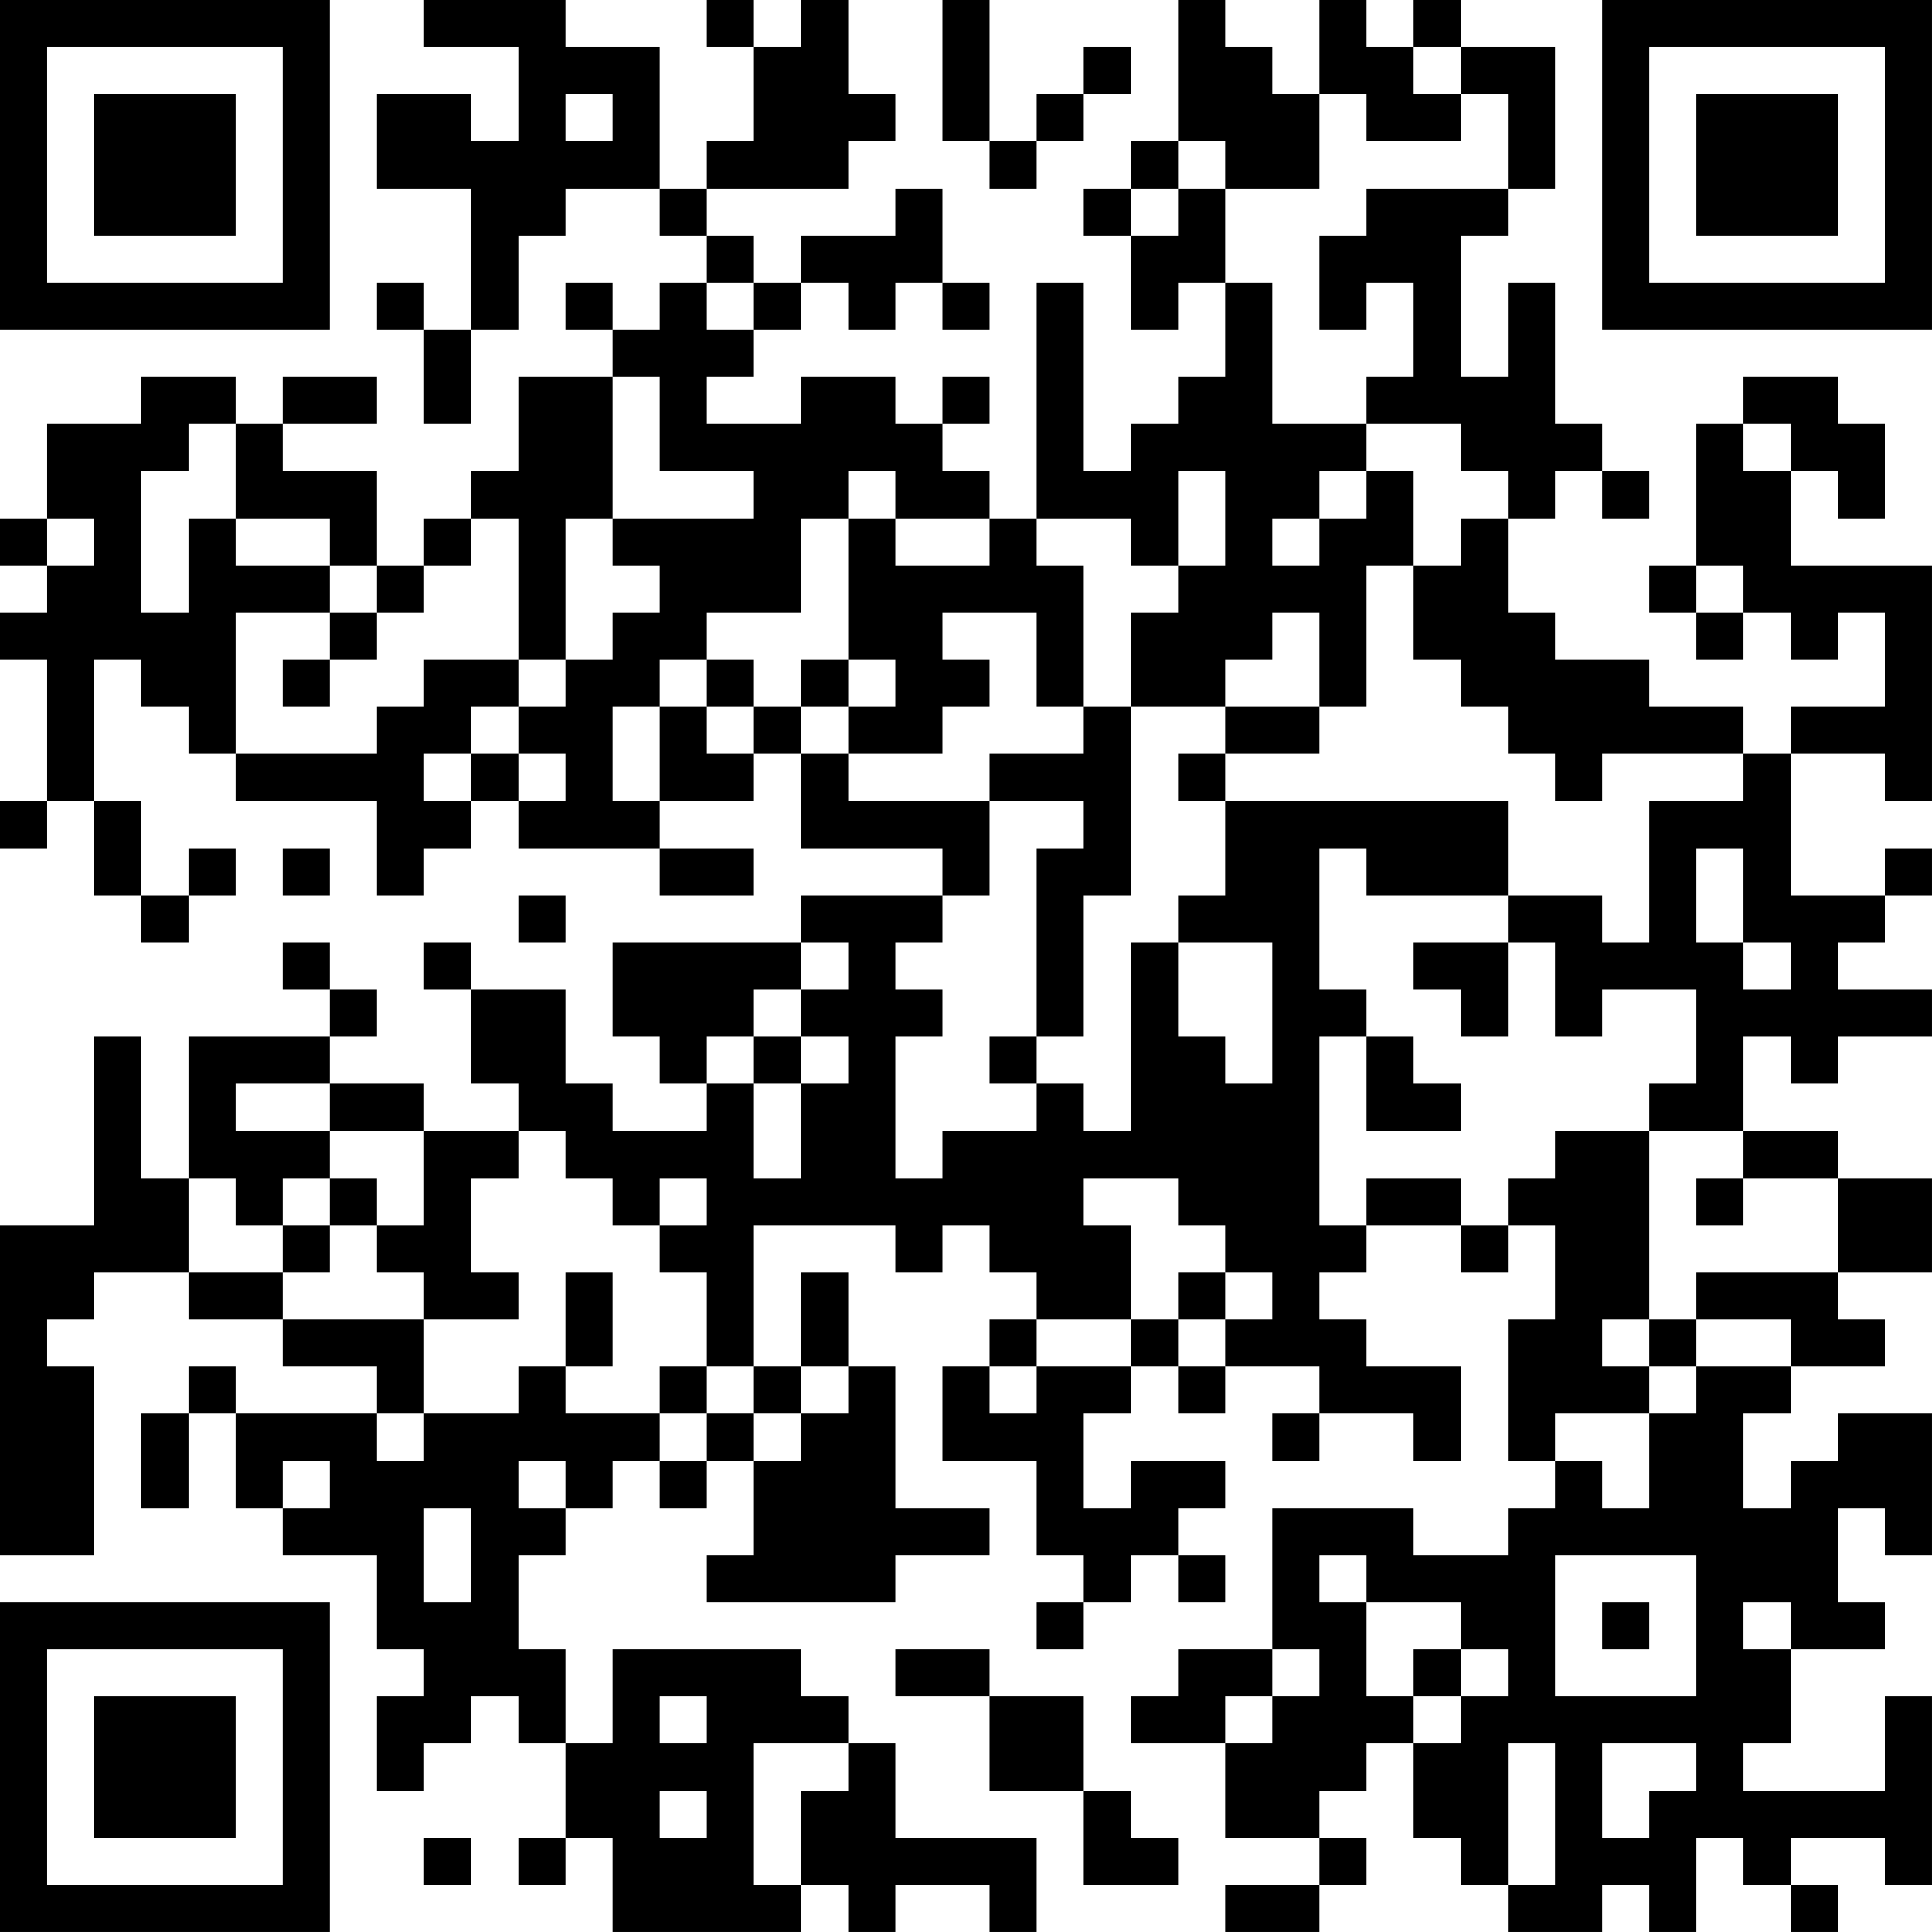 <?xml version="1.0" encoding="UTF-8"?>
<svg xmlns="http://www.w3.org/2000/svg" version="1.1" width="200" height="200" viewBox="0 0 200 200"><rect x="0" y="0" width="200" height="200" fill="#ffffff"/><g transform="scale(4.878)"><g transform="translate(0,0)"><path fill-rule="evenodd" d="M9 0L9 1L11 1L11 3L10 3L10 2L8 2L8 4L10 4L10 7L9 7L9 6L8 6L8 7L9 7L9 9L10 9L10 7L11 7L11 5L12 5L12 4L14 4L14 5L15 5L15 6L14 6L14 7L13 7L13 6L12 6L12 7L13 7L13 8L11 8L11 10L10 10L10 11L9 11L9 12L8 12L8 10L6 10L6 9L8 9L8 8L6 8L6 9L5 9L5 8L3 8L3 9L1 9L1 11L0 11L0 12L1 12L1 13L0 13L0 14L1 14L1 17L0 17L0 18L1 18L1 17L2 17L2 19L3 19L3 20L4 20L4 19L5 19L5 18L4 18L4 19L3 19L3 17L2 17L2 14L3 14L3 15L4 15L4 16L5 16L5 17L8 17L8 19L9 19L9 18L10 18L10 17L11 17L11 18L14 18L14 19L16 19L16 18L14 18L14 17L16 17L16 16L17 16L17 18L20 18L20 19L17 19L17 20L13 20L13 22L14 22L14 23L15 23L15 24L13 24L13 23L12 23L12 21L10 21L10 20L9 20L9 21L10 21L10 23L11 23L11 24L9 24L9 23L7 23L7 22L8 22L8 21L7 21L7 20L6 20L6 21L7 21L7 22L4 22L4 25L3 25L3 22L2 22L2 26L0 26L0 33L2 33L2 29L1 29L1 28L2 28L2 27L4 27L4 28L6 28L6 29L8 29L8 30L5 30L5 29L4 29L4 30L3 30L3 32L4 32L4 30L5 30L5 32L6 32L6 33L8 33L8 35L9 35L9 36L8 36L8 38L9 38L9 37L10 37L10 36L11 36L11 37L12 37L12 39L11 39L11 40L12 40L12 39L13 39L13 41L17 41L17 40L18 40L18 41L19 41L19 40L21 40L21 41L22 41L22 39L19 39L19 37L18 37L18 36L17 36L17 35L13 35L13 37L12 37L12 35L11 35L11 33L12 33L12 32L13 32L13 31L14 31L14 32L15 32L15 31L16 31L16 33L15 33L15 34L19 34L19 33L21 33L21 32L19 32L19 29L18 29L18 27L17 27L17 29L16 29L16 26L19 26L19 27L20 27L20 26L21 26L21 27L22 27L22 28L21 28L21 29L20 29L20 31L22 31L22 33L23 33L23 34L22 34L22 35L23 35L23 34L24 34L24 33L25 33L25 34L26 34L26 33L25 33L25 32L26 32L26 31L24 31L24 32L23 32L23 30L24 30L24 29L25 29L25 30L26 30L26 29L28 29L28 30L27 30L27 31L28 31L28 30L30 30L30 31L31 31L31 29L29 29L29 28L28 28L28 27L29 27L29 26L31 26L31 27L32 27L32 26L33 26L33 28L32 28L32 31L33 31L33 32L32 32L32 33L30 33L30 32L27 32L27 35L25 35L25 36L24 36L24 37L26 37L26 39L28 39L28 40L26 40L26 41L28 41L28 40L29 40L29 39L28 39L28 38L29 38L29 37L30 37L30 39L31 39L31 40L32 40L32 41L34 41L34 40L35 40L35 41L36 41L36 39L37 39L37 40L38 40L38 41L39 41L39 40L38 40L38 39L40 39L40 40L41 40L41 36L40 36L40 38L37 38L37 37L38 37L38 35L40 35L40 34L39 34L39 32L40 32L40 33L41 33L41 30L39 30L39 31L38 31L38 32L37 32L37 30L38 30L38 29L40 29L40 28L39 28L39 27L41 27L41 25L39 25L39 24L37 24L37 22L38 22L38 23L39 23L39 22L41 22L41 21L39 21L39 20L40 20L40 19L41 19L41 18L40 18L40 19L38 19L38 16L40 16L40 17L41 17L41 12L38 12L38 10L39 10L39 11L40 11L40 9L39 9L39 8L37 8L37 9L36 9L36 12L35 12L35 13L36 13L36 14L37 14L37 13L38 13L38 14L39 14L39 13L40 13L40 15L38 15L38 16L37 16L37 15L35 15L35 14L33 14L33 13L32 13L32 11L33 11L33 10L34 10L34 11L35 11L35 10L34 10L34 9L33 9L33 6L32 6L32 8L31 8L31 5L32 5L32 4L33 4L33 1L31 1L31 0L30 0L30 1L29 1L29 0L28 0L28 2L27 2L27 1L26 1L26 0L25 0L25 3L24 3L24 4L23 4L23 5L24 5L24 7L25 7L25 6L26 6L26 8L25 8L25 9L24 9L24 10L23 10L23 6L22 6L22 11L21 11L21 10L20 10L20 9L21 9L21 8L20 8L20 9L19 9L19 8L17 8L17 9L15 9L15 8L16 8L16 7L17 7L17 6L18 6L18 7L19 7L19 6L20 6L20 7L21 7L21 6L20 6L20 4L19 4L19 5L17 5L17 6L16 6L16 5L15 5L15 4L18 4L18 3L19 3L19 2L18 2L18 0L17 0L17 1L16 1L16 0L15 0L15 1L16 1L16 3L15 3L15 4L14 4L14 1L12 1L12 0ZM20 0L20 3L21 3L21 4L22 4L22 3L23 3L23 2L24 2L24 1L23 1L23 2L22 2L22 3L21 3L21 0ZM30 1L30 2L31 2L31 3L29 3L29 2L28 2L28 4L26 4L26 3L25 3L25 4L24 4L24 5L25 5L25 4L26 4L26 6L27 6L27 9L29 9L29 10L28 10L28 11L27 11L27 12L28 12L28 11L29 11L29 10L30 10L30 12L29 12L29 15L28 15L28 13L27 13L27 14L26 14L26 15L24 15L24 13L25 13L25 12L26 12L26 10L25 10L25 12L24 12L24 11L22 11L22 12L23 12L23 15L22 15L22 13L20 13L20 14L21 14L21 15L20 15L20 16L18 16L18 15L19 15L19 14L18 14L18 11L19 11L19 12L21 12L21 11L19 11L19 10L18 10L18 11L17 11L17 13L15 13L15 14L14 14L14 15L13 15L13 17L14 17L14 15L15 15L15 16L16 16L16 15L17 15L17 16L18 16L18 17L21 17L21 19L20 19L20 20L19 20L19 21L20 21L20 22L19 22L19 25L20 25L20 24L22 24L22 23L23 23L23 24L24 24L24 20L25 20L25 22L26 22L26 23L27 23L27 20L25 20L25 19L26 19L26 17L32 17L32 19L29 19L29 18L28 18L28 21L29 21L29 22L28 22L28 26L29 26L29 25L31 25L31 26L32 26L32 25L33 25L33 24L35 24L35 28L34 28L34 29L35 29L35 30L33 30L33 31L34 31L34 32L35 32L35 30L36 30L36 29L38 29L38 28L36 28L36 27L39 27L39 25L37 25L37 24L35 24L35 23L36 23L36 21L34 21L34 22L33 22L33 20L32 20L32 19L34 19L34 20L35 20L35 17L37 17L37 16L34 16L34 17L33 17L33 16L32 16L32 15L31 15L31 14L30 14L30 12L31 12L31 11L32 11L32 10L31 10L31 9L29 9L29 8L30 8L30 6L29 6L29 7L28 7L28 5L29 5L29 4L32 4L32 2L31 2L31 1ZM12 2L12 3L13 3L13 2ZM15 6L15 7L16 7L16 6ZM13 8L13 11L12 11L12 14L11 14L11 11L10 11L10 12L9 12L9 13L8 13L8 12L7 12L7 11L5 11L5 9L4 9L4 10L3 10L3 13L4 13L4 11L5 11L5 12L7 12L7 13L5 13L5 16L8 16L8 15L9 15L9 14L11 14L11 15L10 15L10 16L9 16L9 17L10 17L10 16L11 16L11 17L12 17L12 16L11 16L11 15L12 15L12 14L13 14L13 13L14 13L14 12L13 12L13 11L16 11L16 10L14 10L14 8ZM37 9L37 10L38 10L38 9ZM1 11L1 12L2 12L2 11ZM36 12L36 13L37 13L37 12ZM7 13L7 14L6 14L6 15L7 15L7 14L8 14L8 13ZM15 14L15 15L16 15L16 14ZM17 14L17 15L18 15L18 14ZM23 15L23 16L21 16L21 17L23 17L23 18L22 18L22 22L21 22L21 23L22 23L22 22L23 22L23 19L24 19L24 15ZM26 15L26 16L25 16L25 17L26 17L26 16L28 16L28 15ZM6 18L6 19L7 19L7 18ZM36 18L36 20L37 20L37 21L38 21L38 20L37 20L37 18ZM11 19L11 20L12 20L12 19ZM17 20L17 21L16 21L16 22L15 22L15 23L16 23L16 25L17 25L17 23L18 23L18 22L17 22L17 21L18 21L18 20ZM30 20L30 21L31 21L31 22L32 22L32 20ZM16 22L16 23L17 23L17 22ZM29 22L29 24L31 24L31 23L30 23L30 22ZM5 23L5 24L7 24L7 25L6 25L6 26L5 26L5 25L4 25L4 27L6 27L6 28L9 28L9 30L8 30L8 31L9 31L9 30L11 30L11 29L12 29L12 30L14 30L14 31L15 31L15 30L16 30L16 31L17 31L17 30L18 30L18 29L17 29L17 30L16 30L16 29L15 29L15 27L14 27L14 26L15 26L15 25L14 25L14 26L13 26L13 25L12 25L12 24L11 24L11 25L10 25L10 27L11 27L11 28L9 28L9 27L8 27L8 26L9 26L9 24L7 24L7 23ZM7 25L7 26L6 26L6 27L7 27L7 26L8 26L8 25ZM23 25L23 26L24 26L24 28L22 28L22 29L21 29L21 30L22 30L22 29L24 29L24 28L25 28L25 29L26 29L26 28L27 28L27 27L26 27L26 26L25 26L25 25ZM36 25L36 26L37 26L37 25ZM12 27L12 29L13 29L13 27ZM25 27L25 28L26 28L26 27ZM35 28L35 29L36 29L36 28ZM14 29L14 30L15 30L15 29ZM6 31L6 32L7 32L7 31ZM11 31L11 32L12 32L12 31ZM9 32L9 34L10 34L10 32ZM28 33L28 34L29 34L29 36L30 36L30 37L31 37L31 36L32 36L32 35L31 35L31 34L29 34L29 33ZM33 33L33 36L36 36L36 33ZM34 34L34 35L35 35L35 34ZM37 34L37 35L38 35L38 34ZM19 35L19 36L21 36L21 38L23 38L23 40L25 40L25 39L24 39L24 38L23 38L23 36L21 36L21 35ZM27 35L27 36L26 36L26 37L27 37L27 36L28 36L28 35ZM30 35L30 36L31 36L31 35ZM14 36L14 37L15 37L15 36ZM16 37L16 40L17 40L17 38L18 38L18 37ZM32 37L32 40L33 40L33 37ZM34 37L34 39L35 39L35 38L36 38L36 37ZM14 38L14 39L15 39L15 38ZM9 39L9 40L10 40L10 39ZM0 0L0 7L7 7L7 0ZM1 1L1 6L6 6L6 1ZM2 2L2 5L5 5L5 2ZM34 0L34 7L41 7L41 0ZM35 1L35 6L40 6L40 1ZM36 2L36 5L39 5L39 2ZM0 34L0 41L7 41L7 34ZM1 35L1 40L6 40L6 35ZM2 36L2 39L5 39L5 36Z" fill="#000000"/></g></g></svg>
